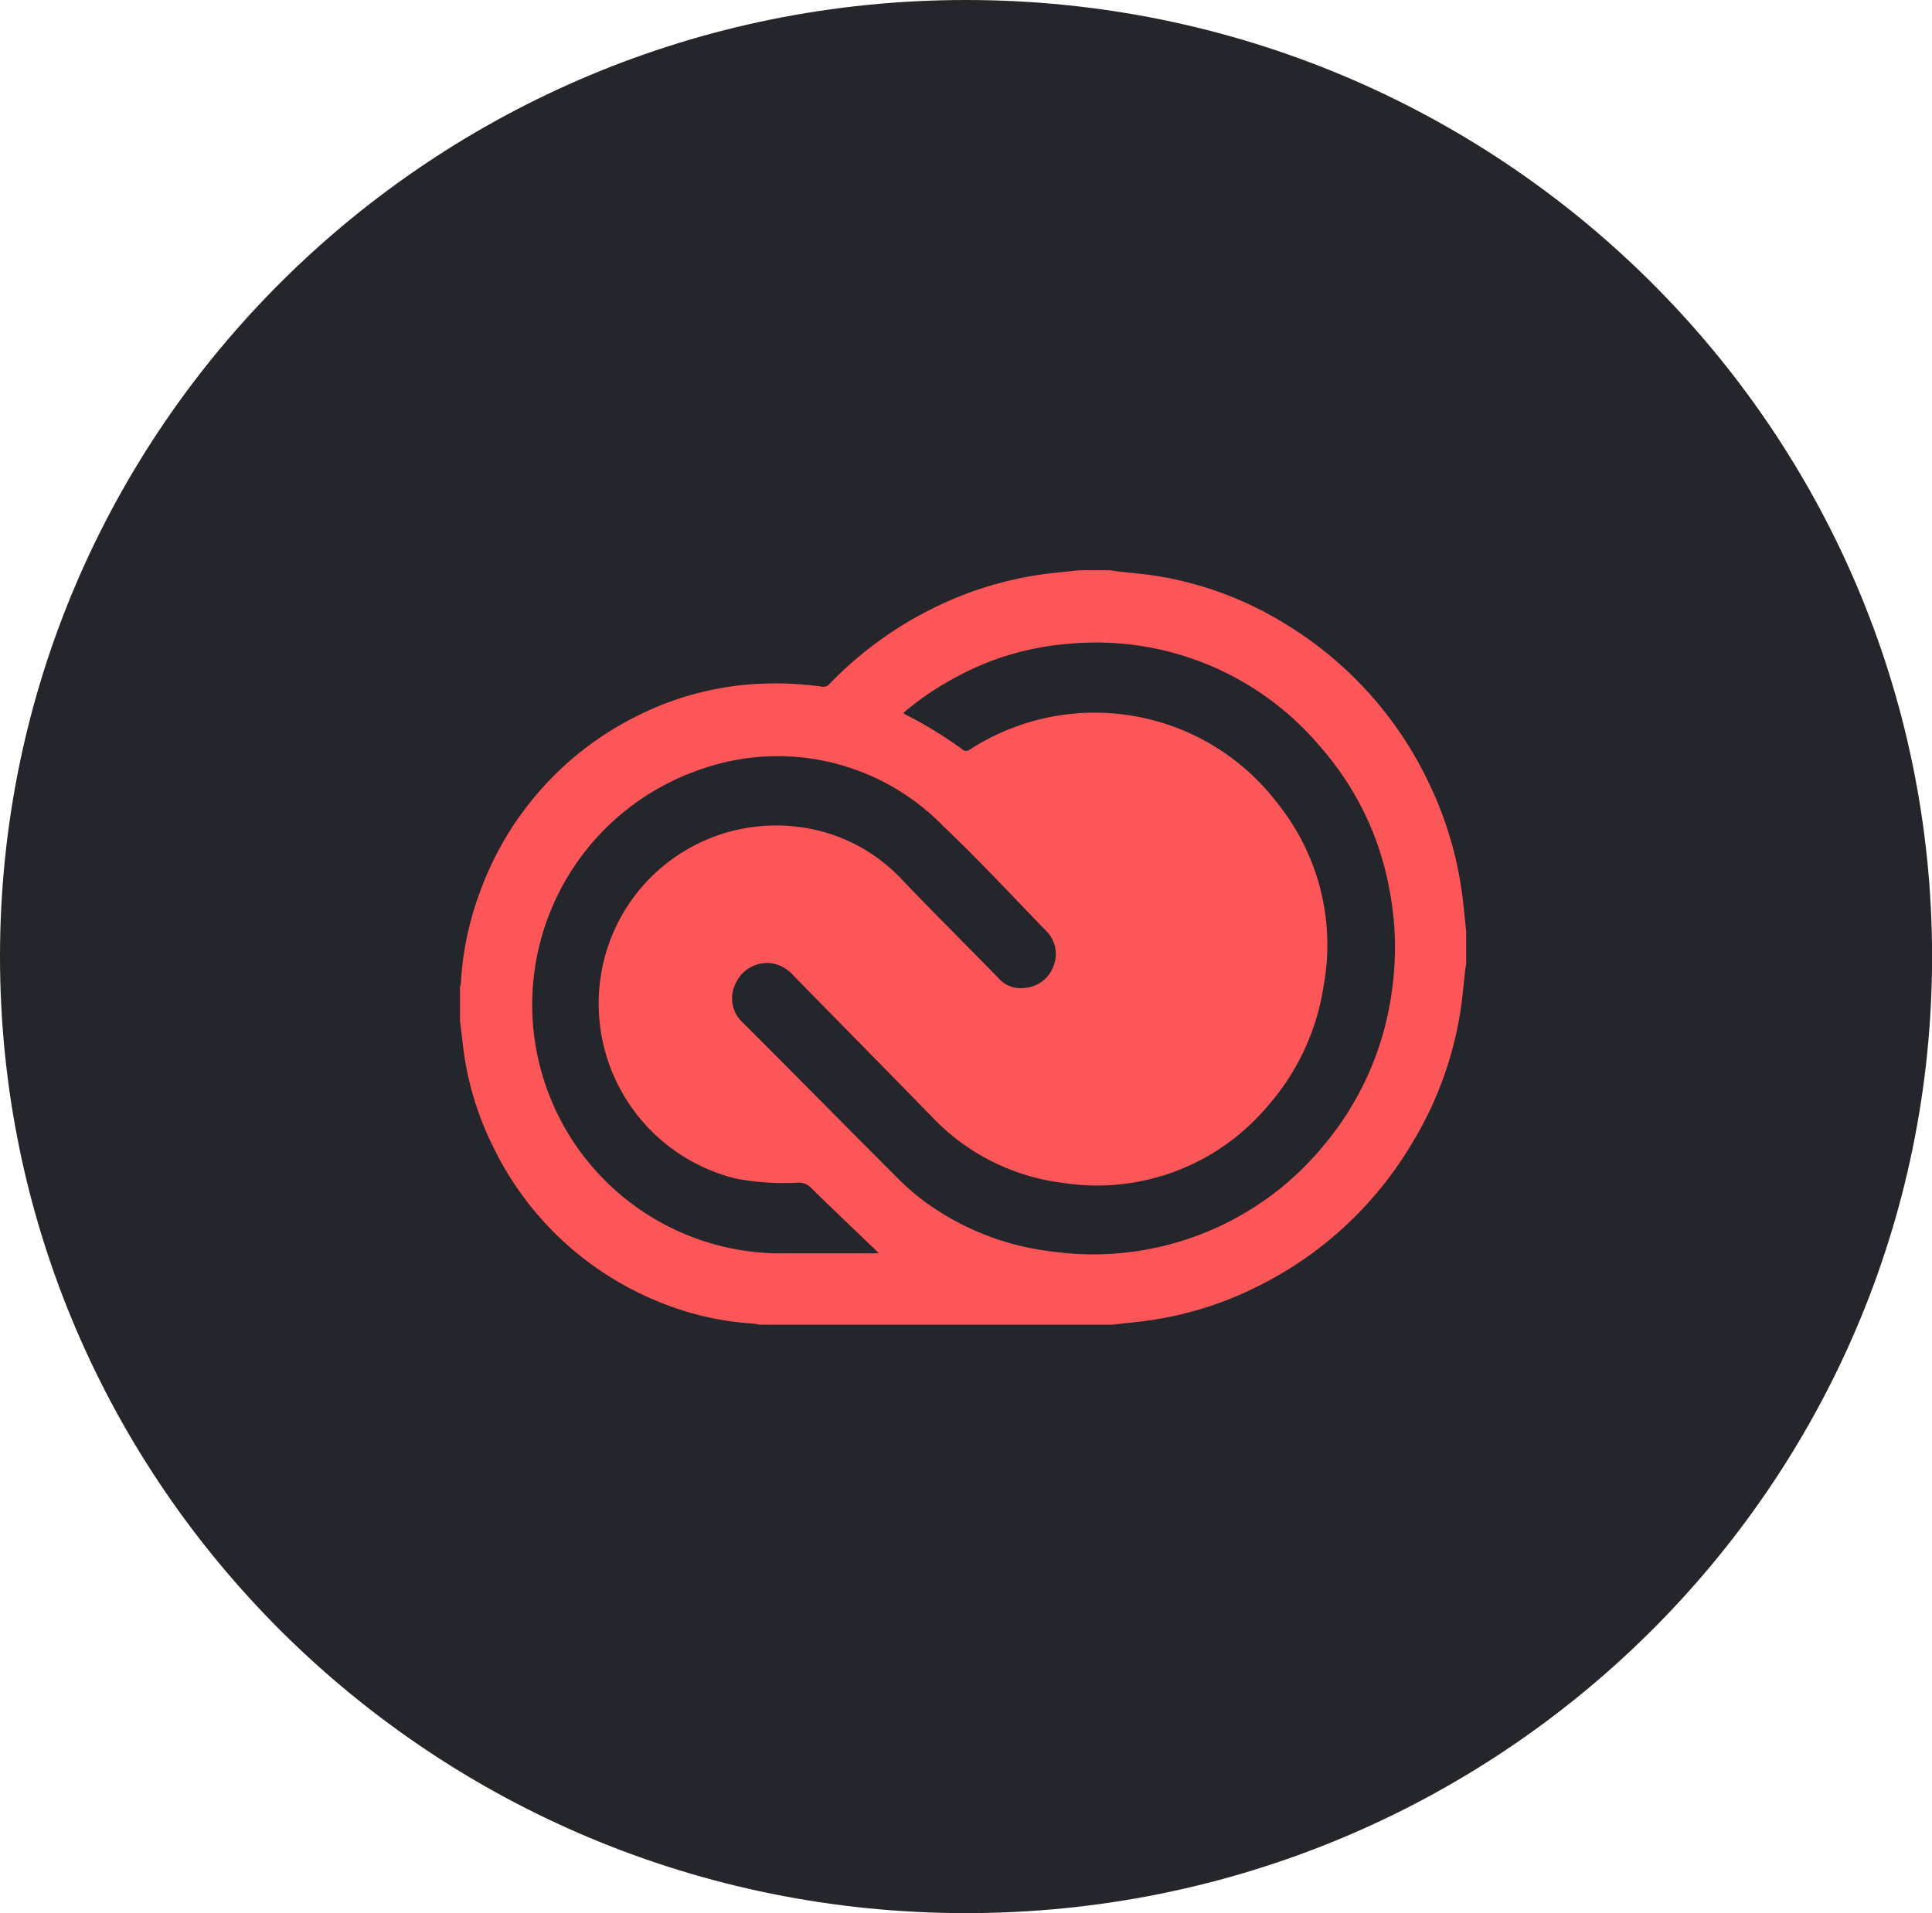 <svg id="Grupo_2" data-name="Grupo 2" xmlns="http://www.w3.org/2000/svg" width="96.496" height="95.577" viewBox="0 0 96.496 95.577">
  <path id="Trazado_87" data-name="Trazado 87" d="M48.248,0C74.894,0,96.5,21.4,96.5,47.788s-21.6,47.788-48.248,47.788S0,74.181,0,47.788,21.6,0,48.248,0Z" fill="#25262b"/>
  <path id="Icon_simple-adobecreativecloud" data-name="Icon simple-adobecreativecloud" d="M50.254,22.505v1.681c-.017.092-.036.182-.046.272-.084.733-.14,1.468-.26,2.194a18.139,18.139,0,0,1-2.462,6.583,18.527,18.527,0,0,1-7.632,7.035,17.635,17.635,0,0,1-5.888,1.765c-.454.054-.911.1-1.365.153H14.946c-.09-.017-.178-.042-.268-.05a14.85,14.85,0,0,1-5.126-1.252,15.753,15.753,0,0,1-7.938-7.672A15.281,15.281,0,0,1,.149,28.253L0,26.993V25.359a2.388,2.388,0,0,0,.048-.272,15.256,15.256,0,0,1,.965-4.554,15.819,15.819,0,0,1,7.827-8.75,15.133,15.133,0,0,1,6.131-1.612,16.747,16.747,0,0,1,3.147.149.394.394,0,0,0,.3-.1,18.632,18.632,0,0,1,5.147-3.79,17.784,17.784,0,0,1,5.915-1.776c.49-.057.978-.1,1.466-.155h1.508c.1.015.2.034.293.044.748.09,1.5.147,2.236.272A17.526,17.526,0,0,1,41.415,7.3a18.615,18.615,0,0,1,6.95,7.775A18.343,18.343,0,0,1,50.1,21.067c.054.479.1.959.151,1.439m-28.1-10.888c.031.042.04.061.052.067A20.168,20.168,0,0,1,25.158,13.5a.311.311,0,0,0,.276-.021,11.471,11.471,0,0,1,15.426,2.7,11.291,11.291,0,0,1,2.274,9.088,11.757,11.757,0,0,1-2.785,5.991,11.131,11.131,0,0,1-10.3,3.838,10.814,10.814,0,0,1-6.462-3.275c-2.3-2.362-4.615-4.707-6.92-7.063a1.866,1.866,0,0,0-1.091-.622,1.73,1.73,0,0,0-1.809,1.005,1.643,1.643,0,0,0,.387,1.985c2.569,2.567,5.117,5.155,7.685,7.726a12.616,12.616,0,0,0,1.411,1.219,13.367,13.367,0,0,0,6.282,2.458A14.906,14.906,0,0,0,43.26,33.088a15.1,15.1,0,0,0,3.3-7.685,15.313,15.313,0,0,0-.136-4.942,14.8,14.8,0,0,0-3.392-7.071A14.636,14.636,0,0,0,30.313,8.183a13.954,13.954,0,0,0-5.53,1.654,14.578,14.578,0,0,0-2.628,1.78M20.914,38.61l-.209-.2C19.655,37.4,18.6,36.4,17.559,35.379a.844.844,0,0,0-.67-.287,12.55,12.55,0,0,1-3.141-.209A9,9,0,0,1,7.5,22.989a8.858,8.858,0,0,1,9.735-5.62A8.474,8.474,0,0,1,22,19.875c1.612,1.692,3.271,3.333,4.9,5.007a1.45,1.45,0,0,0,1.309.482,1.649,1.649,0,0,0,1.43-1.08,1.617,1.617,0,0,0-.362-1.767c-1.709-1.759-3.377-3.564-5.155-5.249a11.533,11.533,0,0,0-12.011-2.852,12.423,12.423,0,0,0,3.71,24.21h4.814c.08,0,.159-.008.281-.015" transform="translate(22.975 23.989)" fill="#fd5658"/>
</svg>
